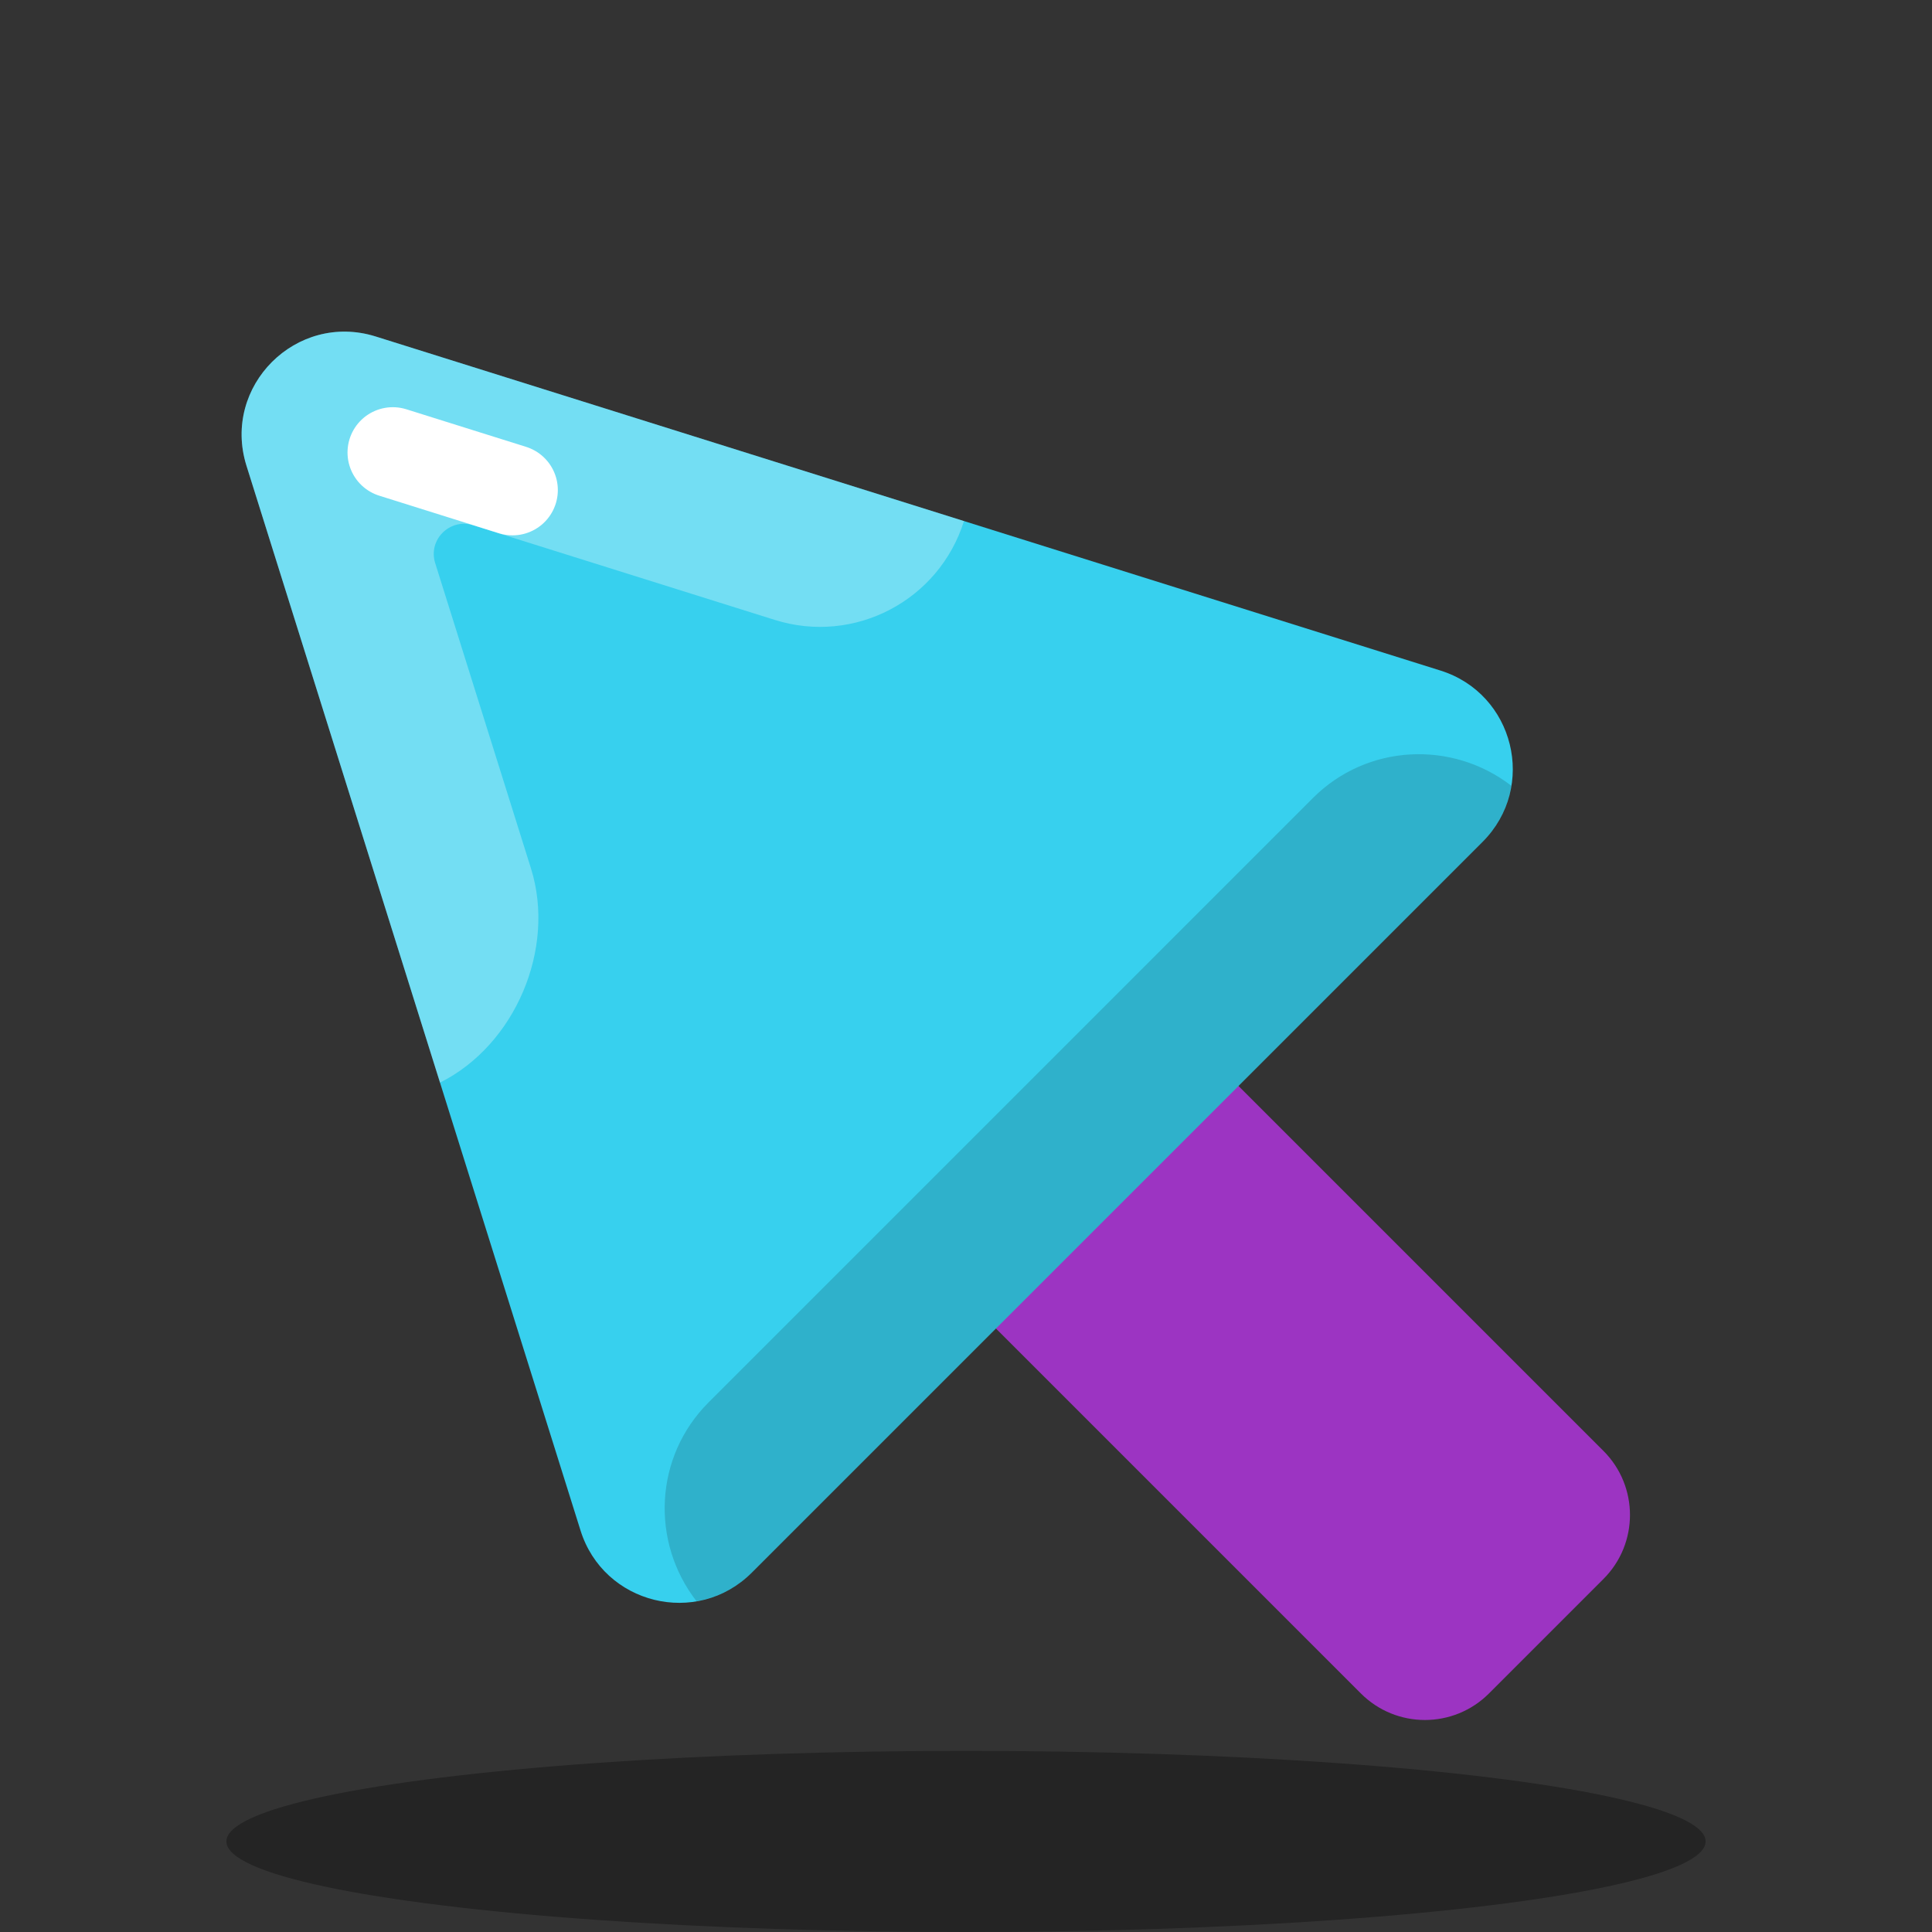 <svg xmlns="http://www.w3.org/2000/svg"  viewBox="0 0 64 64" width="64px" height="64px" baseProfile="basic"><rect x="0" y="0" width="64" height="64" fill="#333333" stroke="none"/><path fill="#9c34c2" d="M53.116,52.306l-3.792,3.792c-1.172,1.172-3.071,1.172-4.243,0L23.612,34.629	c-1.172-1.172-1.172-3.071,0-4.243l3.792-3.792c1.172-1.172,3.071-1.172,4.243,0l21.469,21.469	C54.288,49.235,54.288,51.135,53.116,52.306z"/><path fill="#37d0ee" d="M49.111,27.889L24.906,52.094c-1.818,1.818-4.916,1.052-5.678-1.403L8.162,15.419	c-0.815-2.626,1.649-5.09,4.275-4.275l35.271,11.066C50.163,22.972,50.929,26.071,49.111,27.889z"/><path fill="#fff" d="M31.933,17.261l-19.496-6.117c-2.626-0.815-5.09,1.649-4.275,4.275l6.414,20.444l0,0 c2.491-1.245,3.847-4.439,3.013-7.096l-3.173-10.115c-0.242-0.771,0.483-1.495,1.254-1.253l9.995,3.136 C28.303,21.365,31.106,19.895,31.933,17.261z" opacity=".3"/><path d="M24.906,52.094l24.205-24.205c0.539-0.539,0.845-1.19,0.953-1.86 c-1.96-1.511-4.776-1.39-6.572,0.407L23.471,46.458c-1.801,1.801-1.92,4.622-0.398,6.584C23.733,52.93,24.375,52.625,24.906,52.094 z" opacity=".15"/><ellipse cx="32" cy="61" opacity=".3" rx="24.5" ry="3"/><line x1="13.012" x2="16.979" y1="14.989" y2="16.234" fill="none" stroke="#fff" stroke-linecap="round" stroke-linejoin="round" stroke-miterlimit="10" stroke-width="3"/></svg>